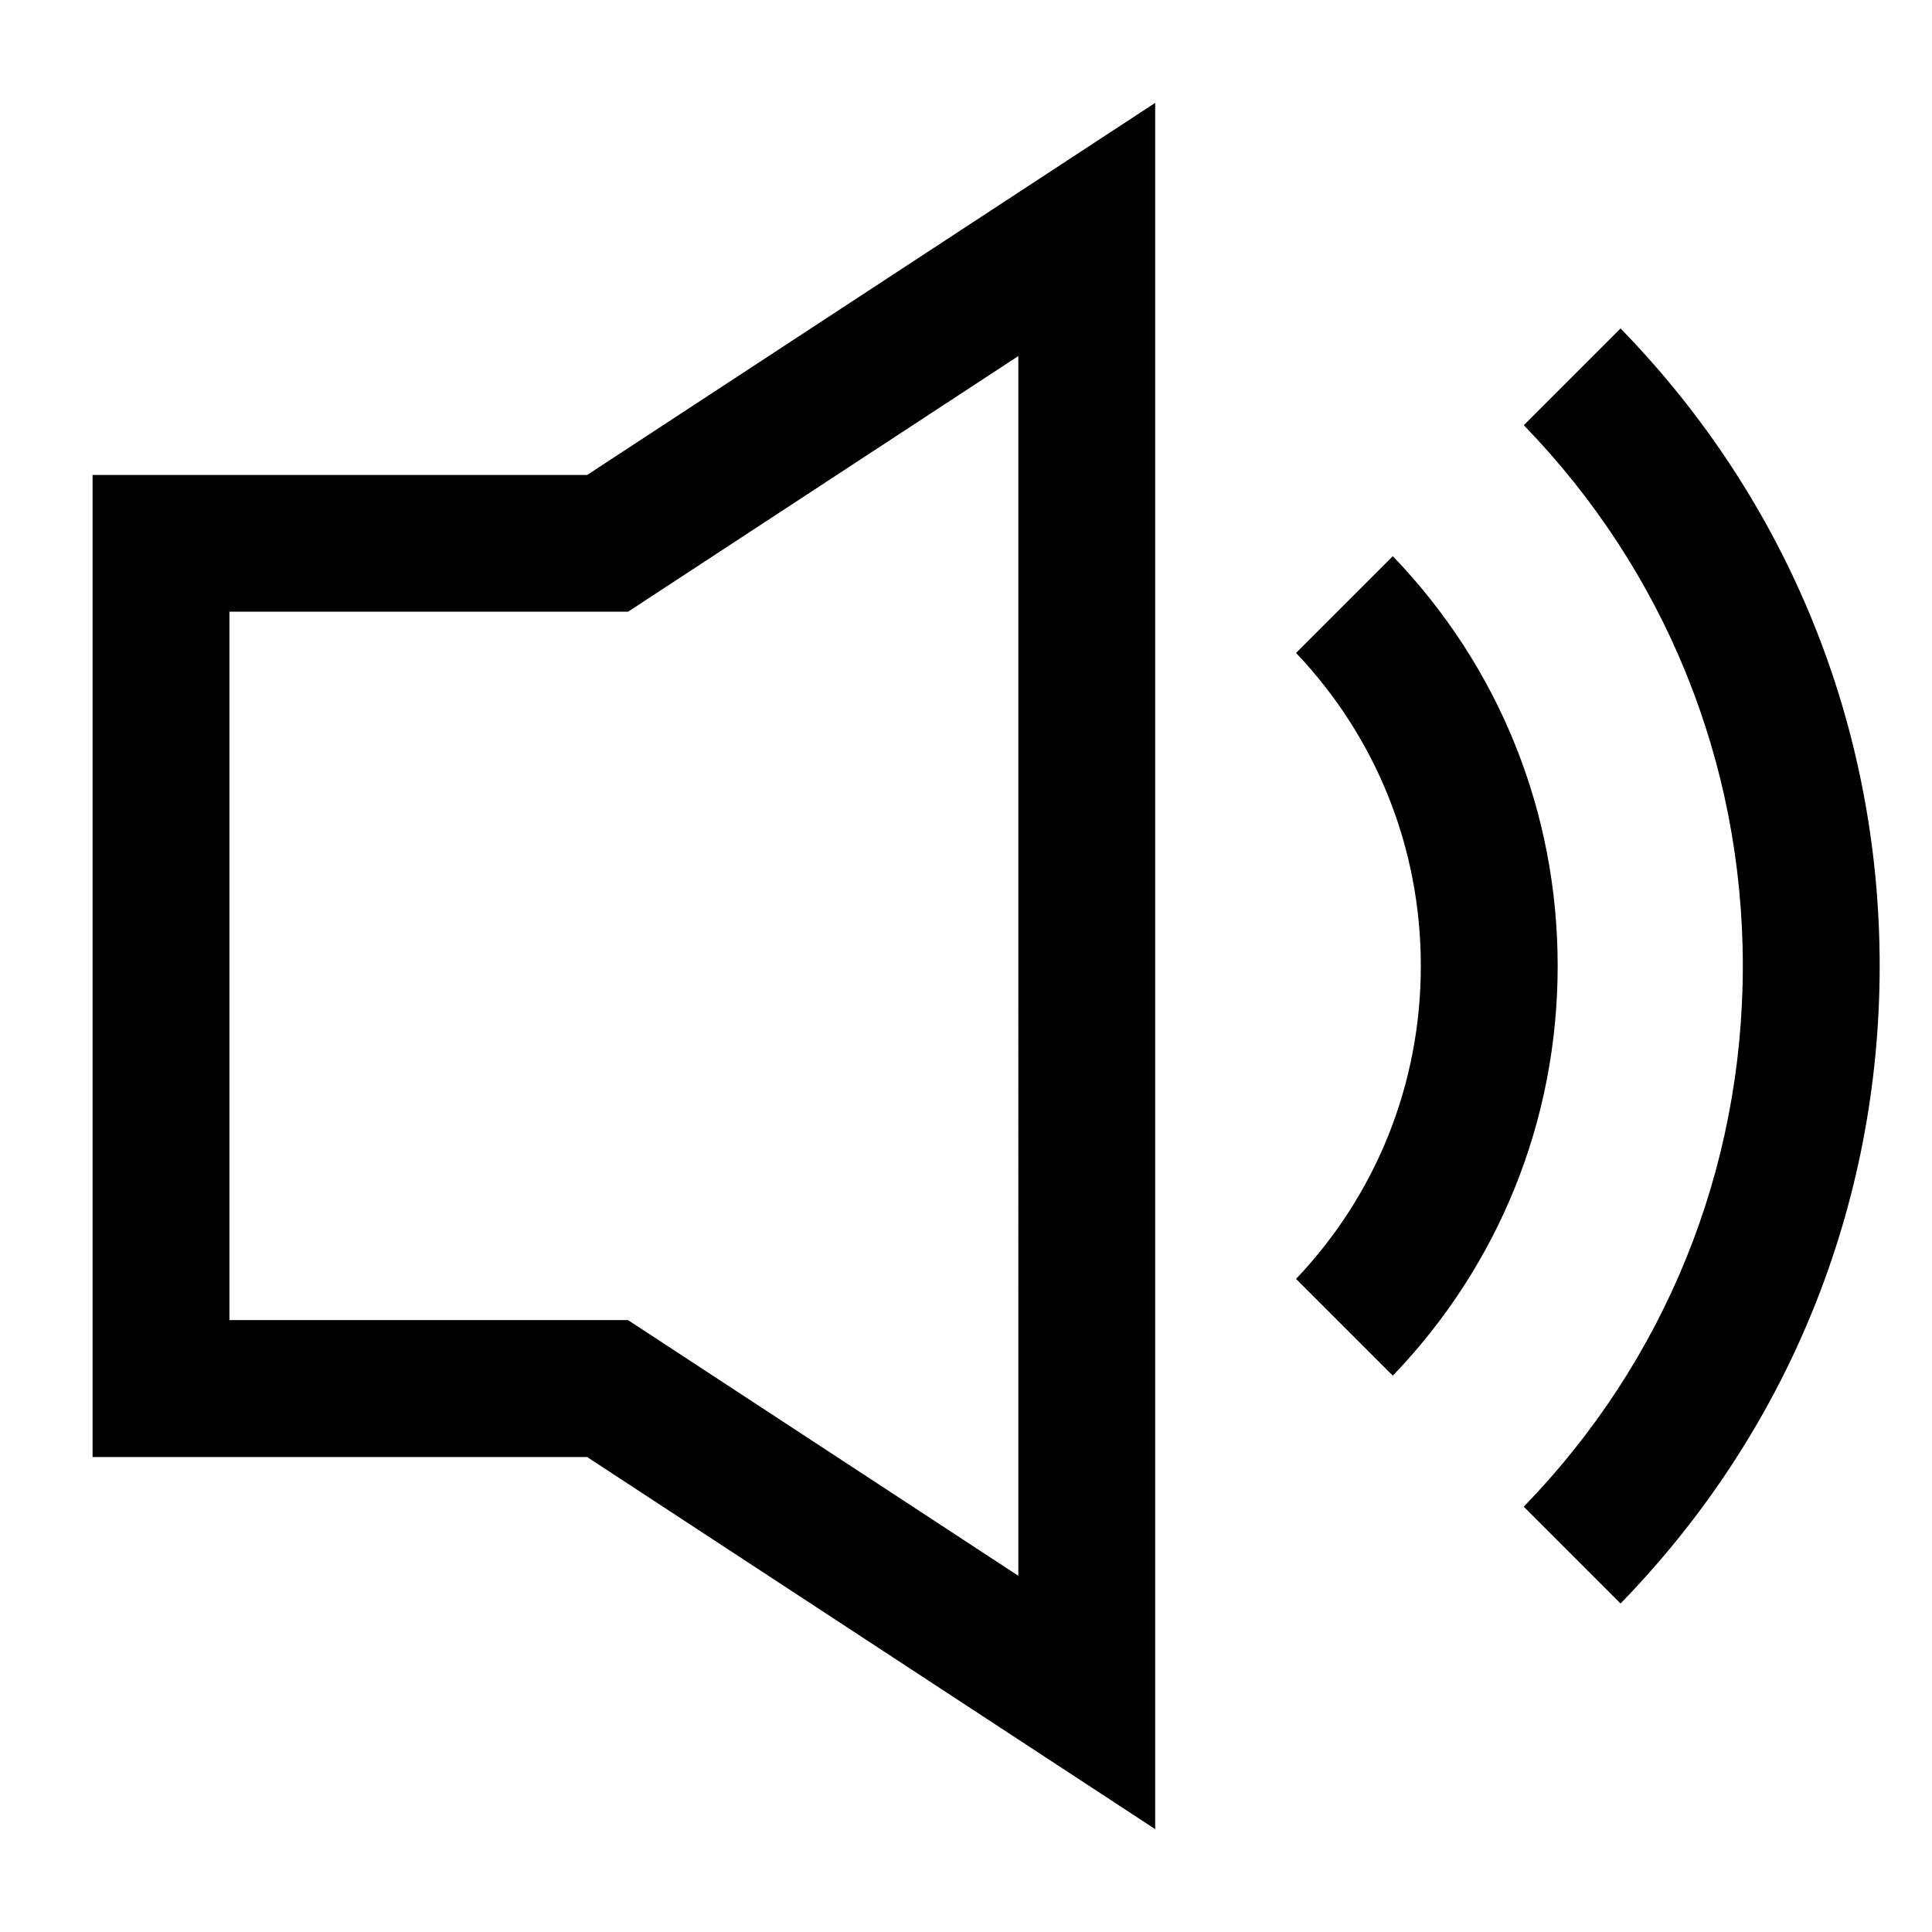 <svg width="24" height="24" viewBox="0 0 24 24" fill="none" xmlns="http://www.w3.org/2000/svg"><path d="M7.294 18.1H1.15V5.9h6.144l7.056-4.622V22.722l-7.056-4.622Zm5.356 1.476V4.423l-4.848 3.176H2.85v8.8h4.952l4.848 3.176Zm6.279-.86c1.756-1.81 2.721-4.189 2.721-6.717 0-2.527-.965-4.906-2.721-6.717l1.202-1.202c2.077 2.132 3.219 4.938 3.219 7.919 0 2.982-1.142 5.787-3.219 7.92l-1.202-1.202Zm-2.829-2.829c1.001-1.054 1.55-2.429 1.55-3.888 0-1.46-.549-2.834-1.55-3.888l1.202-1.202c1.322 1.375 2.048 3.176 2.048 5.09 0 1.913-.727 3.715-2.048 5.09l-1.202-1.202Z" fill="#000"/></svg>